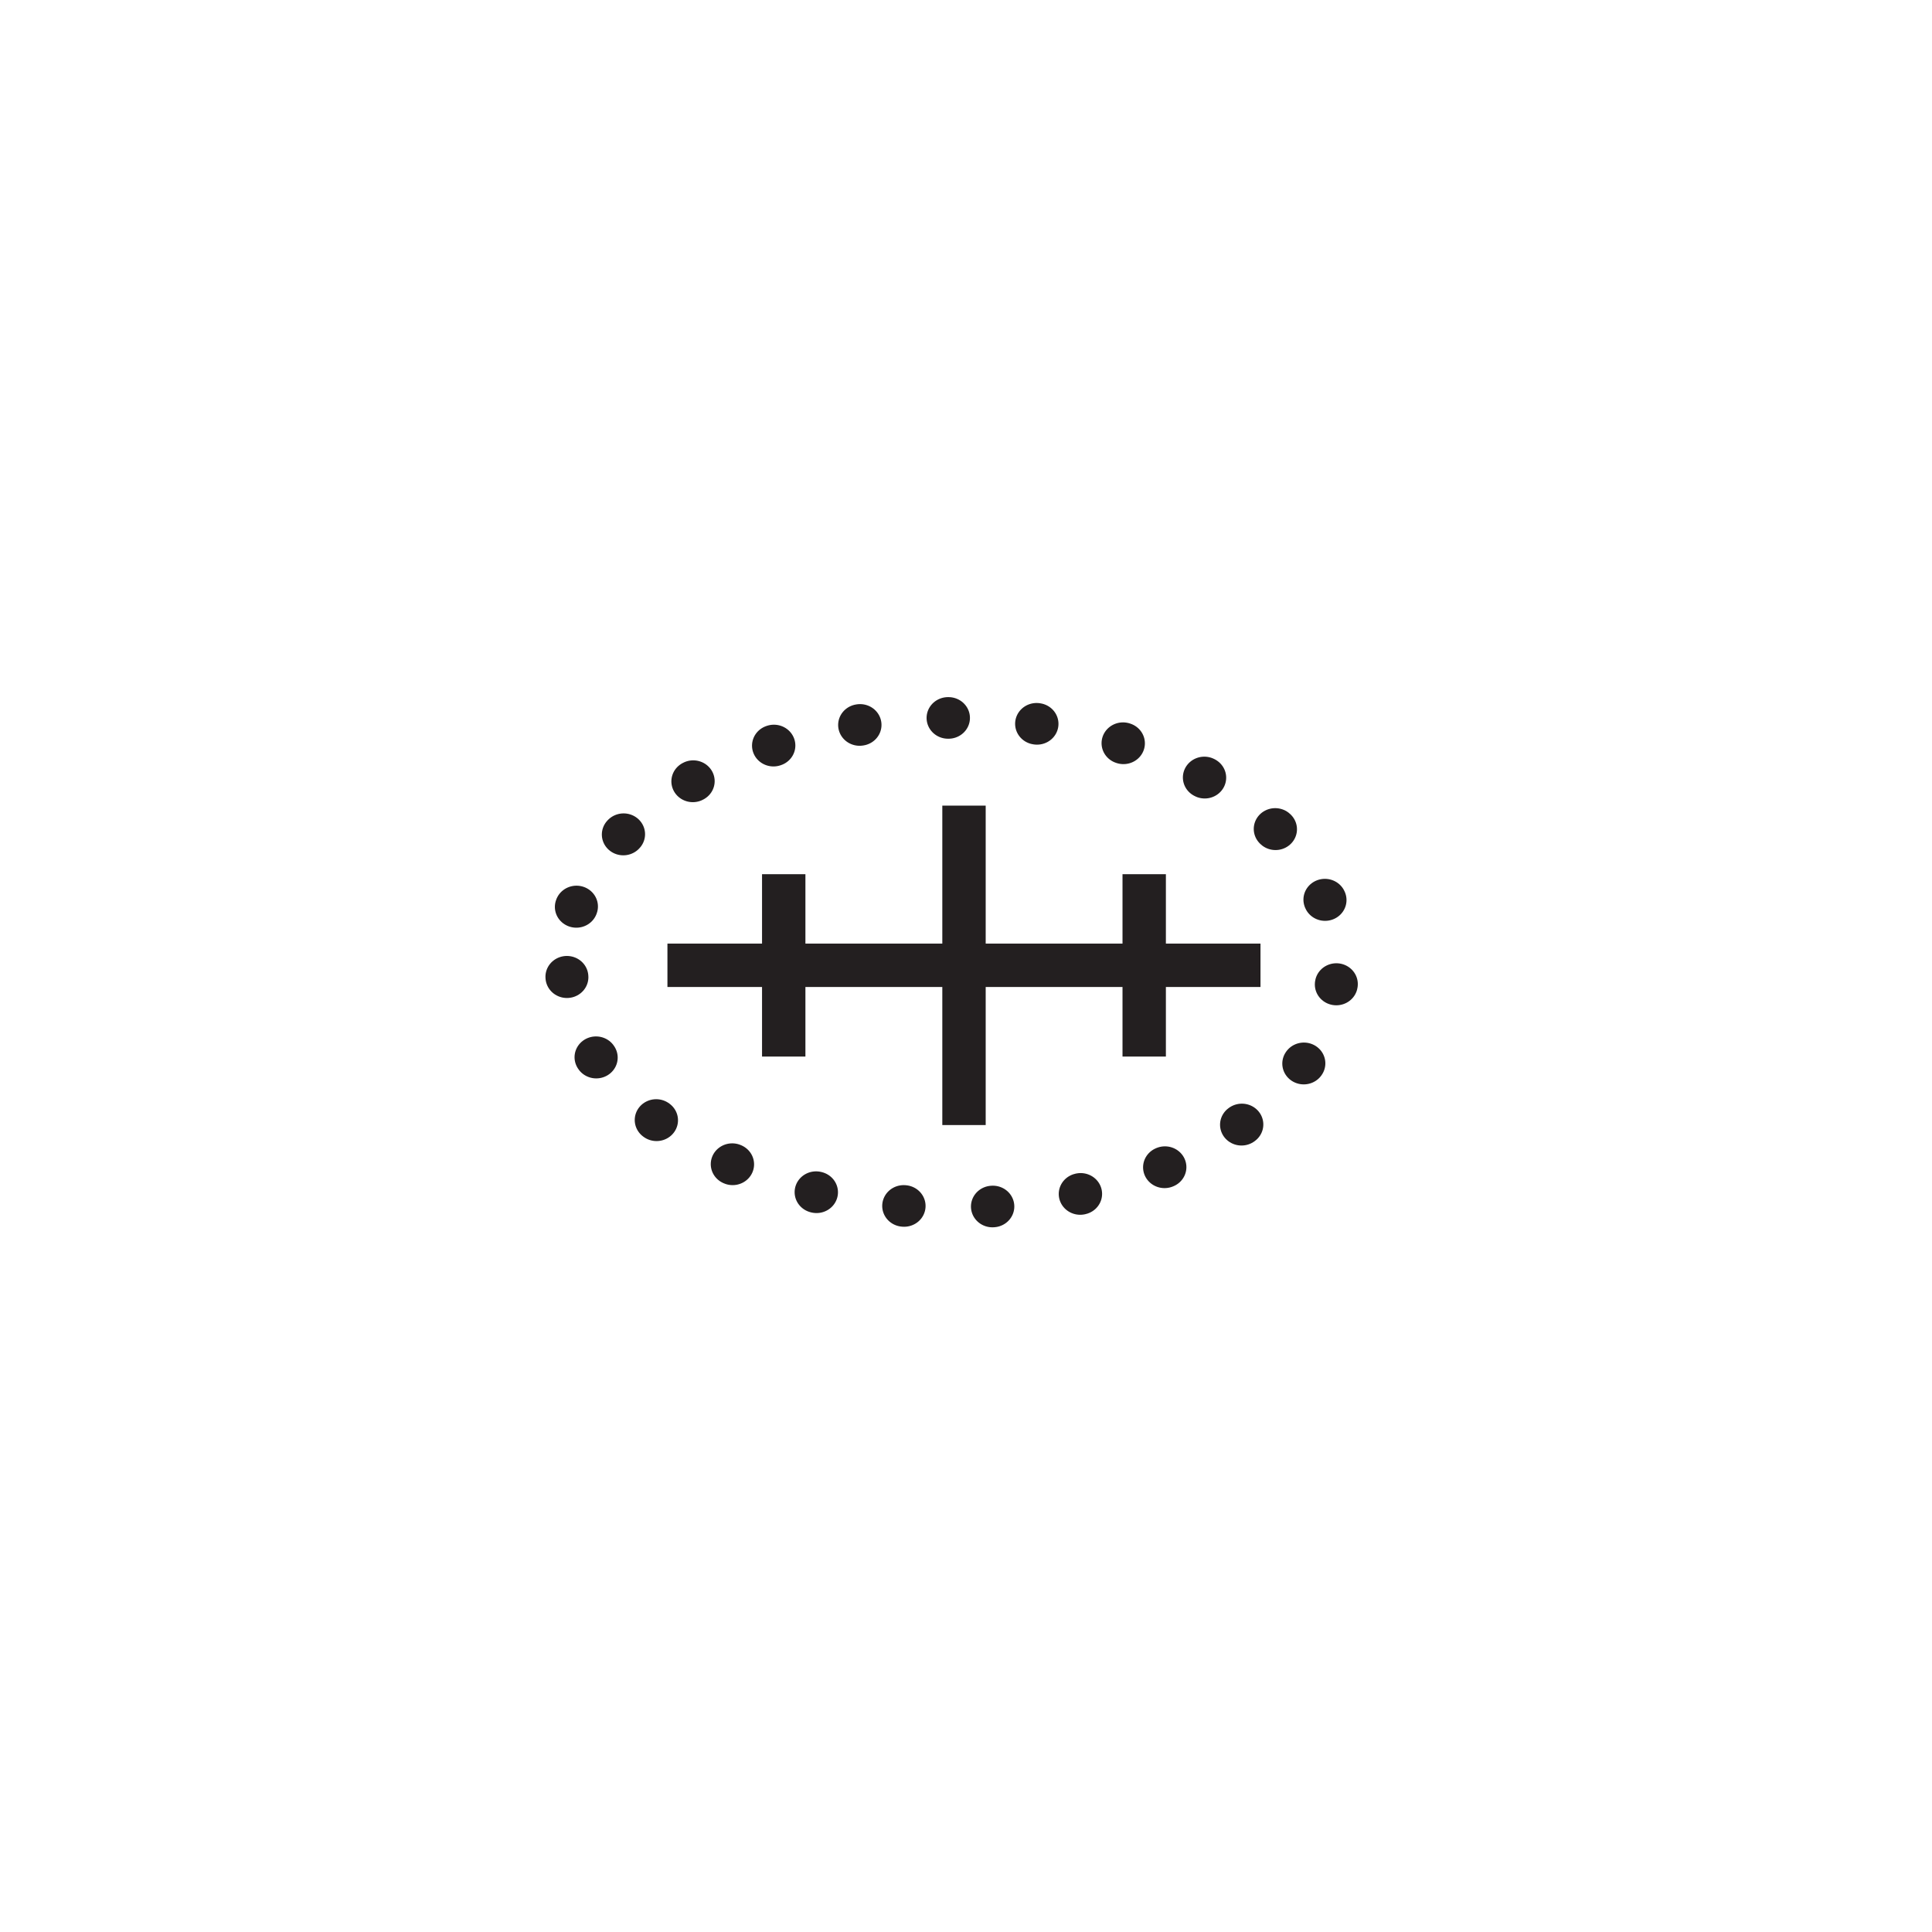 <?xml version="1.0" encoding="UTF-8" standalone="no"?>
<svg
   version="1.0"
   width="32"
   height="32"
   id="svg2"
   sodipodi:docname="wreck-dangerous.svg"
   inkscape:version="1.2.2 (b0a8486541, 2022-12-01)"
   xmlns:inkscape="http://www.inkscape.org/namespaces/inkscape"
   xmlns:sodipodi="http://sodipodi.sourceforge.net/DTD/sodipodi-0.dtd"
   xmlns="http://www.w3.org/2000/svg"
   xmlns:svg="http://www.w3.org/2000/svg">
  <defs
     id="defs12" />
  <sodipodi:namedview
     id="namedview10"
     pagecolor="#505050"
     bordercolor="#eeeeee"
     borderopacity="1"
     inkscape:showpageshadow="0"
     inkscape:pageopacity="0"
     inkscape:pagecheckerboard="0"
     inkscape:deskcolor="#505050"
     showgrid="false"
     inkscape:zoom="57.8125"
     inkscape:cx="15.965405"
     inkscape:cy="16"
     inkscape:window-width="3840"
     inkscape:window-height="2094"
     inkscape:window-x="0"
     inkscape:window-y="29"
     inkscape:window-maximized="1"
     inkscape:current-layer="svg2" />
  <g
     id="g260"
     transform="matrix(1.509,0,0,-1.463,9.379,15.946)"
     clip-path="url(#clipPath25156)"
     style="stroke:#231f20;stroke-width:0.471;stroke-linecap:round;stroke-linejoin:round;stroke-dasharray:0.005, 0.97;stroke-dashoffset:0.33;stroke-opacity:1">
    <path
       d="M 0,0 C 0,1.532 1.896,2.772 4.235,2.772 6.573,2.772 8.469,1.532 8.469,0 8.469,-1.532 6.573,-2.775 4.235,-2.775 1.896,-2.775 0,-1.532 0,0"
       style="display:inline;fill:none;fill-opacity:1;fill-rule:nonzero;stroke:#231f20;stroke-width:0.471;stroke-linecap:round;stroke-linejoin:round;stroke-dasharray:0.005, 0.97;stroke-dashoffset:0.33;stroke-opacity:1"
       id="path262" />
  </g>
  <g
     id="g672"
     transform="matrix(1.333,0,0,-1.333,12.981,17.5)"
     clip-path="url(#clipPath24520)">
    <path
       d="M 0,0 V 2.266"
       style="fill:none;stroke:#231f20;stroke-width:0.539;stroke-linecap:butt;stroke-linejoin:miter;stroke-miterlimit:3.864;stroke-dasharray:none;stroke-opacity:1"
       id="path674" />
    <path
       d="M 0,0 V 3.969"
       style="fill:none;stroke:#231f20;stroke-width:0.539;stroke-linecap:butt;stroke-linejoin:miter;stroke-miterlimit:3.864;stroke-dasharray:none;stroke-opacity:1"
       id="path662"
       transform="translate(2.24,-0.851)" />
    <path
       d="M 0,0 H -7.369"
       style="fill:none;stroke:#231f20;stroke-width:0.539;stroke-linecap:butt;stroke-linejoin:miter;stroke-miterlimit:3.864;stroke-dasharray:none;stroke-opacity:1"
       id="path666"
       transform="translate(5.924,1.134)" />
    <path
       d="M 0,0 V 2.266"
       style="fill:none;stroke:#231f20;stroke-width:0.539;stroke-linecap:butt;stroke-linejoin:miter;stroke-miterlimit:3.864;stroke-dasharray:none;stroke-opacity:1"
       id="path670"
       transform="translate(4.479)" />
  </g>
</svg>
